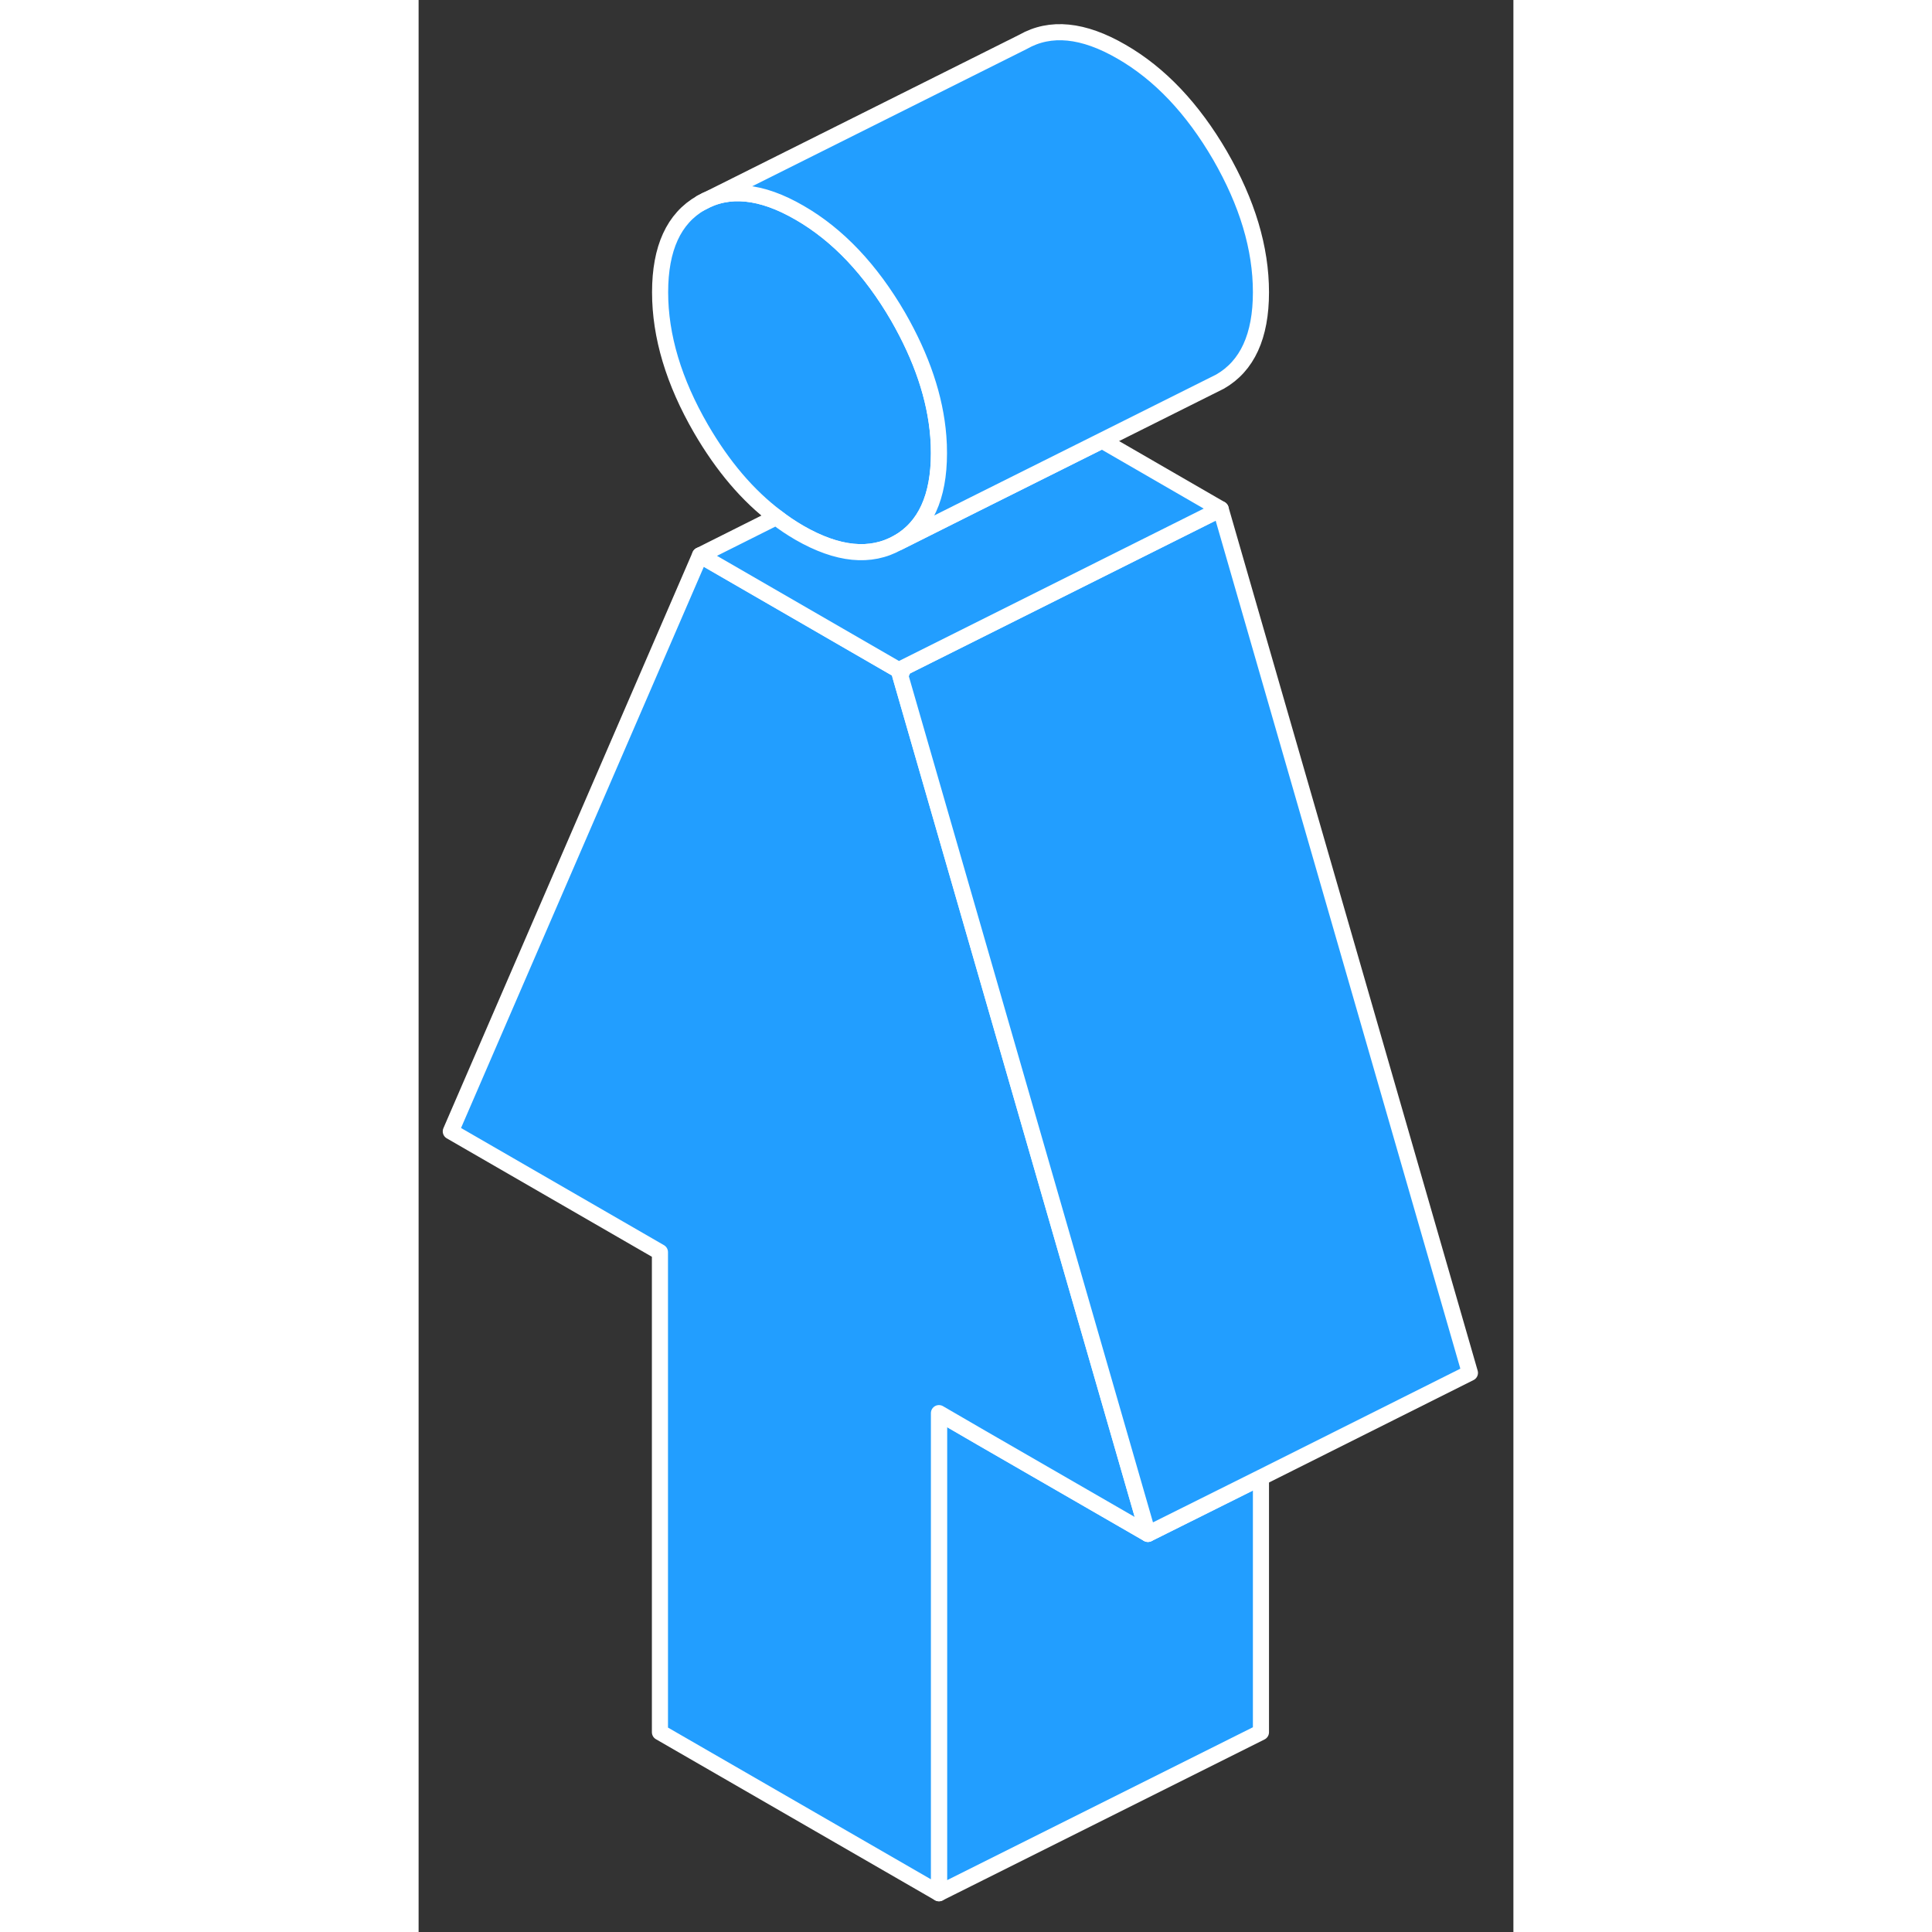 <svg width="48" height="48" viewBox="0 0 68 120" fill="#229EFF" xmlns="http://www.w3.org/2000/svg" stroke-width="1px" stroke-linecap="round" stroke-linejoin="round"><rect x="0" y="0" width="68" height="120" fill="#333333" stroke="none"/><path d="M32.32 28.152C32.32 30.882 31.47 32.732 29.78 33.702C28.08 34.662 26.04 34.462 23.66 33.092C23.16 32.802 22.68 32.482 22.22 32.122C20.44 30.782 18.89 28.952 17.54 26.632C15.85 23.712 15 20.882 15 18.152C15 15.422 15.85 13.562 17.54 12.602C19.24 11.632 21.28 11.832 23.66 13.212C26.04 14.582 28.08 16.742 29.78 19.662C31.25 22.222 32.09 24.692 32.28 27.102C32.31 27.452 32.32 27.802 32.32 28.152Z" stroke="white" stroke-linejoin="round"/><path d="M52.32 91.772V107.592L32.32 117.592V87.772L34.99 89.323L45.3 95.272L52.32 91.772Z" stroke="white" stroke-linejoin="round"/><path d="M45.3 95.272L34.99 89.322L32.32 87.772V117.592L14.99 107.592V77.772L2 70.272L17.48 34.492L29.82 41.622L29.92 41.972L45.3 95.272Z" stroke="white" stroke-linejoin="round"/><path d="M65.3 85.272L52.32 91.772L45.3 95.272L29.92 41.972L30.14 41.462L49.82 31.622L65.3 85.272Z" stroke="white" stroke-linejoin="round"/><path d="M49.82 31.622L30.14 41.462L29.82 41.622L17.48 34.492L22.21 32.122C22.67 32.482 23.15 32.802 23.65 33.092C26.03 34.462 28.07 34.662 29.77 33.702L34.52 31.322L42.45 27.362L49.82 31.622Z" stroke="white" stroke-linejoin="round"/><path d="M52.32 18.152C52.32 20.882 51.47 22.732 49.78 23.702L42.46 27.362L34.53 31.322L29.78 33.702C31.47 32.732 32.32 30.882 32.32 28.152C32.32 27.802 32.31 27.452 32.28 27.102C32.09 24.692 31.25 22.222 29.78 19.662C28.08 16.742 26.04 14.582 23.66 13.212C21.28 11.832 19.24 11.632 17.54 12.602L37.54 2.602C39.24 1.632 41.28 1.832 43.66 3.212C46.04 4.582 48.08 6.742 49.78 9.662C51.47 12.592 52.32 15.412 52.32 18.152Z" stroke="white" stroke-linejoin="round"/></svg>